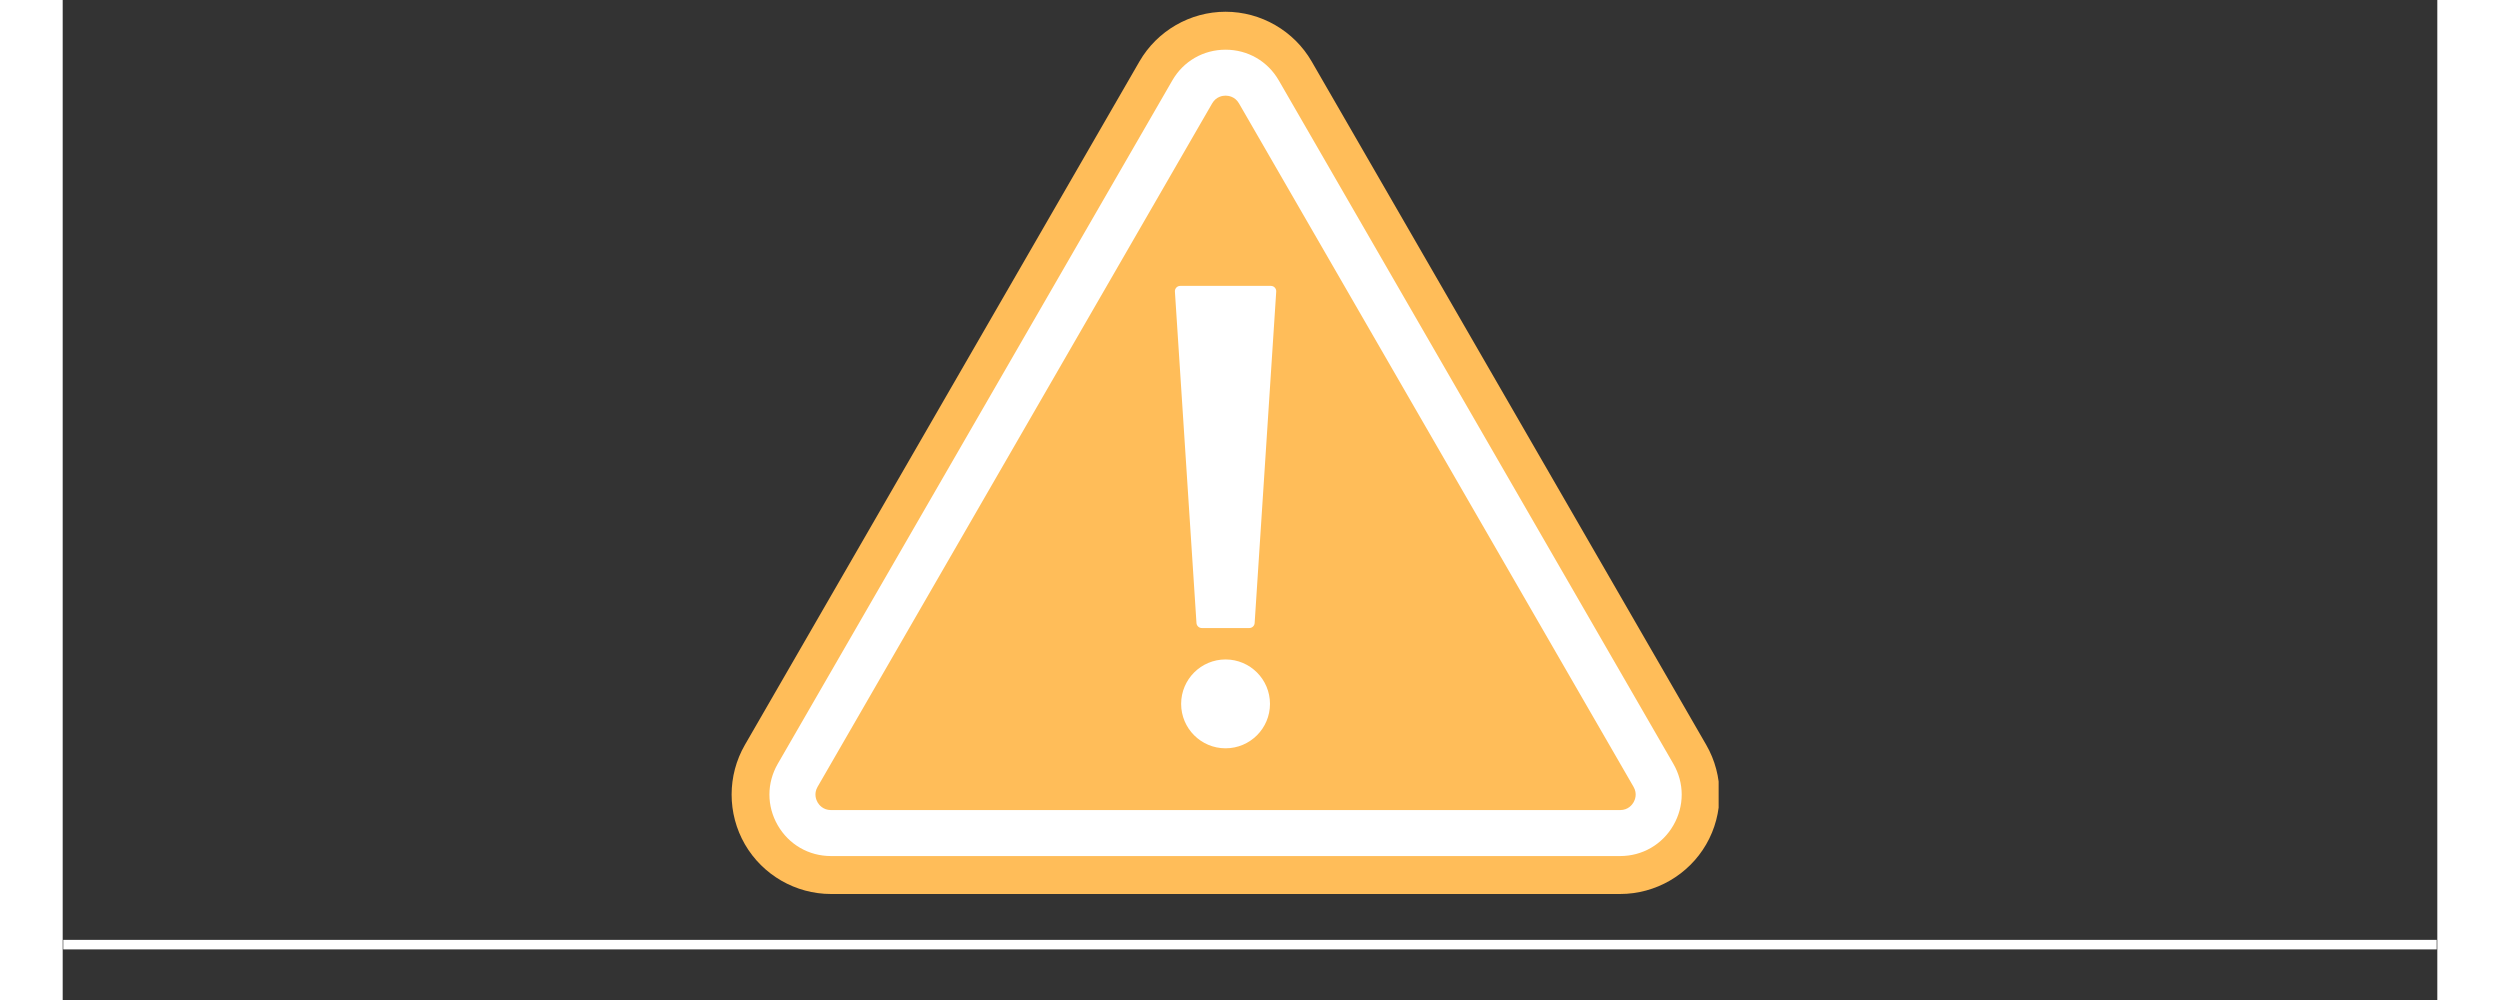 <svg xmlns="http://www.w3.org/2000/svg" xmlns:xlink="http://www.w3.org/1999/xlink" width="500" zoomAndPan="magnify" viewBox="0 0 375 157.92" height="200" preserveAspectRatio="xMidYMid meet" version="1.0"><rect x="0" y="0" width="375" height="157.92" fill="#333333" stroke="none"/><defs><clipPath id="df9bc691d4"><path d="M 105.637 1.855 L 261.508 1.855 L 261.508 141.18 L 105.637 141.18 Z M 105.637 1.855 " clip-rule="nonzero"/></clipPath><clipPath id="6d395360c7"><path d="M 0.094 148 L 374.902 148 L 374.902 149.926 L 0.094 149.926 Z M 0.094 148 " clip-rule="nonzero"/></clipPath></defs><g clip-path="url(#df9bc691d4)"><path fill="#ffbd59" d="M 121.332 141.18 C 115.738 141.18 110.531 138.172 107.734 133.332 C 104.938 128.488 104.938 122.473 107.734 117.629 L 170.043 9.703 C 172.84 4.863 178.051 1.855 183.641 1.855 C 189.23 1.855 194.441 4.863 197.238 9.703 L 259.547 117.629 C 262.344 122.473 262.344 128.488 259.547 133.332 C 256.754 138.172 251.543 141.18 245.953 141.18 L 121.332 141.18 " fill-opacity="1" fill-rule="nonzero"/></g><path fill="#ffbd59" d="M 178.379 14.516 L 116.066 122.441 C 113.727 126.492 116.652 131.559 121.332 131.559 L 245.953 131.559 C 250.633 131.559 253.555 126.492 251.215 122.441 L 188.902 14.516 C 186.566 10.465 180.719 10.465 178.379 14.516 " fill-opacity="1" fill-rule="nonzero"/><path fill="#ffbd59" d="M 178.379 14.516 L 116.066 122.441 C 113.727 126.492 116.652 131.559 121.332 131.559 L 245.953 131.559 C 250.633 131.559 253.555 126.492 251.215 122.441 L 188.902 14.516 C 186.566 10.465 180.719 10.465 178.379 14.516 " fill-opacity="1" fill-rule="nonzero"/><path fill="#ffffff" d="M 178.379 14.516 L 181.523 16.332 L 119.211 124.258 C 118.574 125.359 119 126.336 119.211 126.703 C 119.422 127.07 120.055 127.926 121.332 127.926 L 245.953 127.926 C 247.227 127.926 247.859 127.07 248.07 126.703 C 248.285 126.336 248.707 125.359 248.07 124.258 L 185.762 16.332 C 185.125 15.227 184.066 15.105 183.641 15.105 C 183.215 15.105 182.16 15.227 181.523 16.332 Z M 245.953 135.188 L 121.332 135.188 C 117.82 135.188 114.68 133.371 112.922 130.332 C 111.168 127.293 111.168 123.664 112.922 120.625 L 175.234 12.699 C 176.988 9.66 180.133 7.848 183.641 7.848 C 187.152 7.848 190.293 9.66 192.047 12.699 L 254.359 120.625 C 256.113 123.664 256.113 127.293 254.359 130.332 C 252.605 133.371 249.461 135.188 245.953 135.188 " fill-opacity="1" fill-rule="nonzero"/><path fill="#ffffff" d="M 191.641 46.047 L 188.234 98.391 C 188.207 98.832 187.836 99.18 187.391 99.18 L 179.891 99.18 C 179.445 99.18 179.078 98.832 179.047 98.391 L 175.641 46.047 C 175.609 45.562 175.996 45.148 176.484 45.148 L 190.801 45.148 C 191.289 45.148 191.672 45.562 191.641 46.047 " fill-opacity="1" fill-rule="nonzero"/><path fill="#ffffff" d="M 176.625 111.156 C 176.625 107.281 179.766 104.141 183.641 104.141 C 187.516 104.141 190.656 107.281 190.656 111.156 C 190.656 115.031 187.516 118.172 183.641 118.172 C 179.766 118.172 176.625 115.031 176.625 111.156 " fill-opacity="1" fill-rule="nonzero"/><g clip-path="url(#6d395360c7)"><path stroke-linecap="butt" transform="matrix(0.75, 0, 0, 0.75, -6.532, 148.425)" fill="none" stroke-linejoin="miter" d="M 0.001 2.002 L 515.1 2.002 " stroke="#ffffff" stroke-width="4" stroke-opacity="1" stroke-miterlimit="4"/></g></svg>